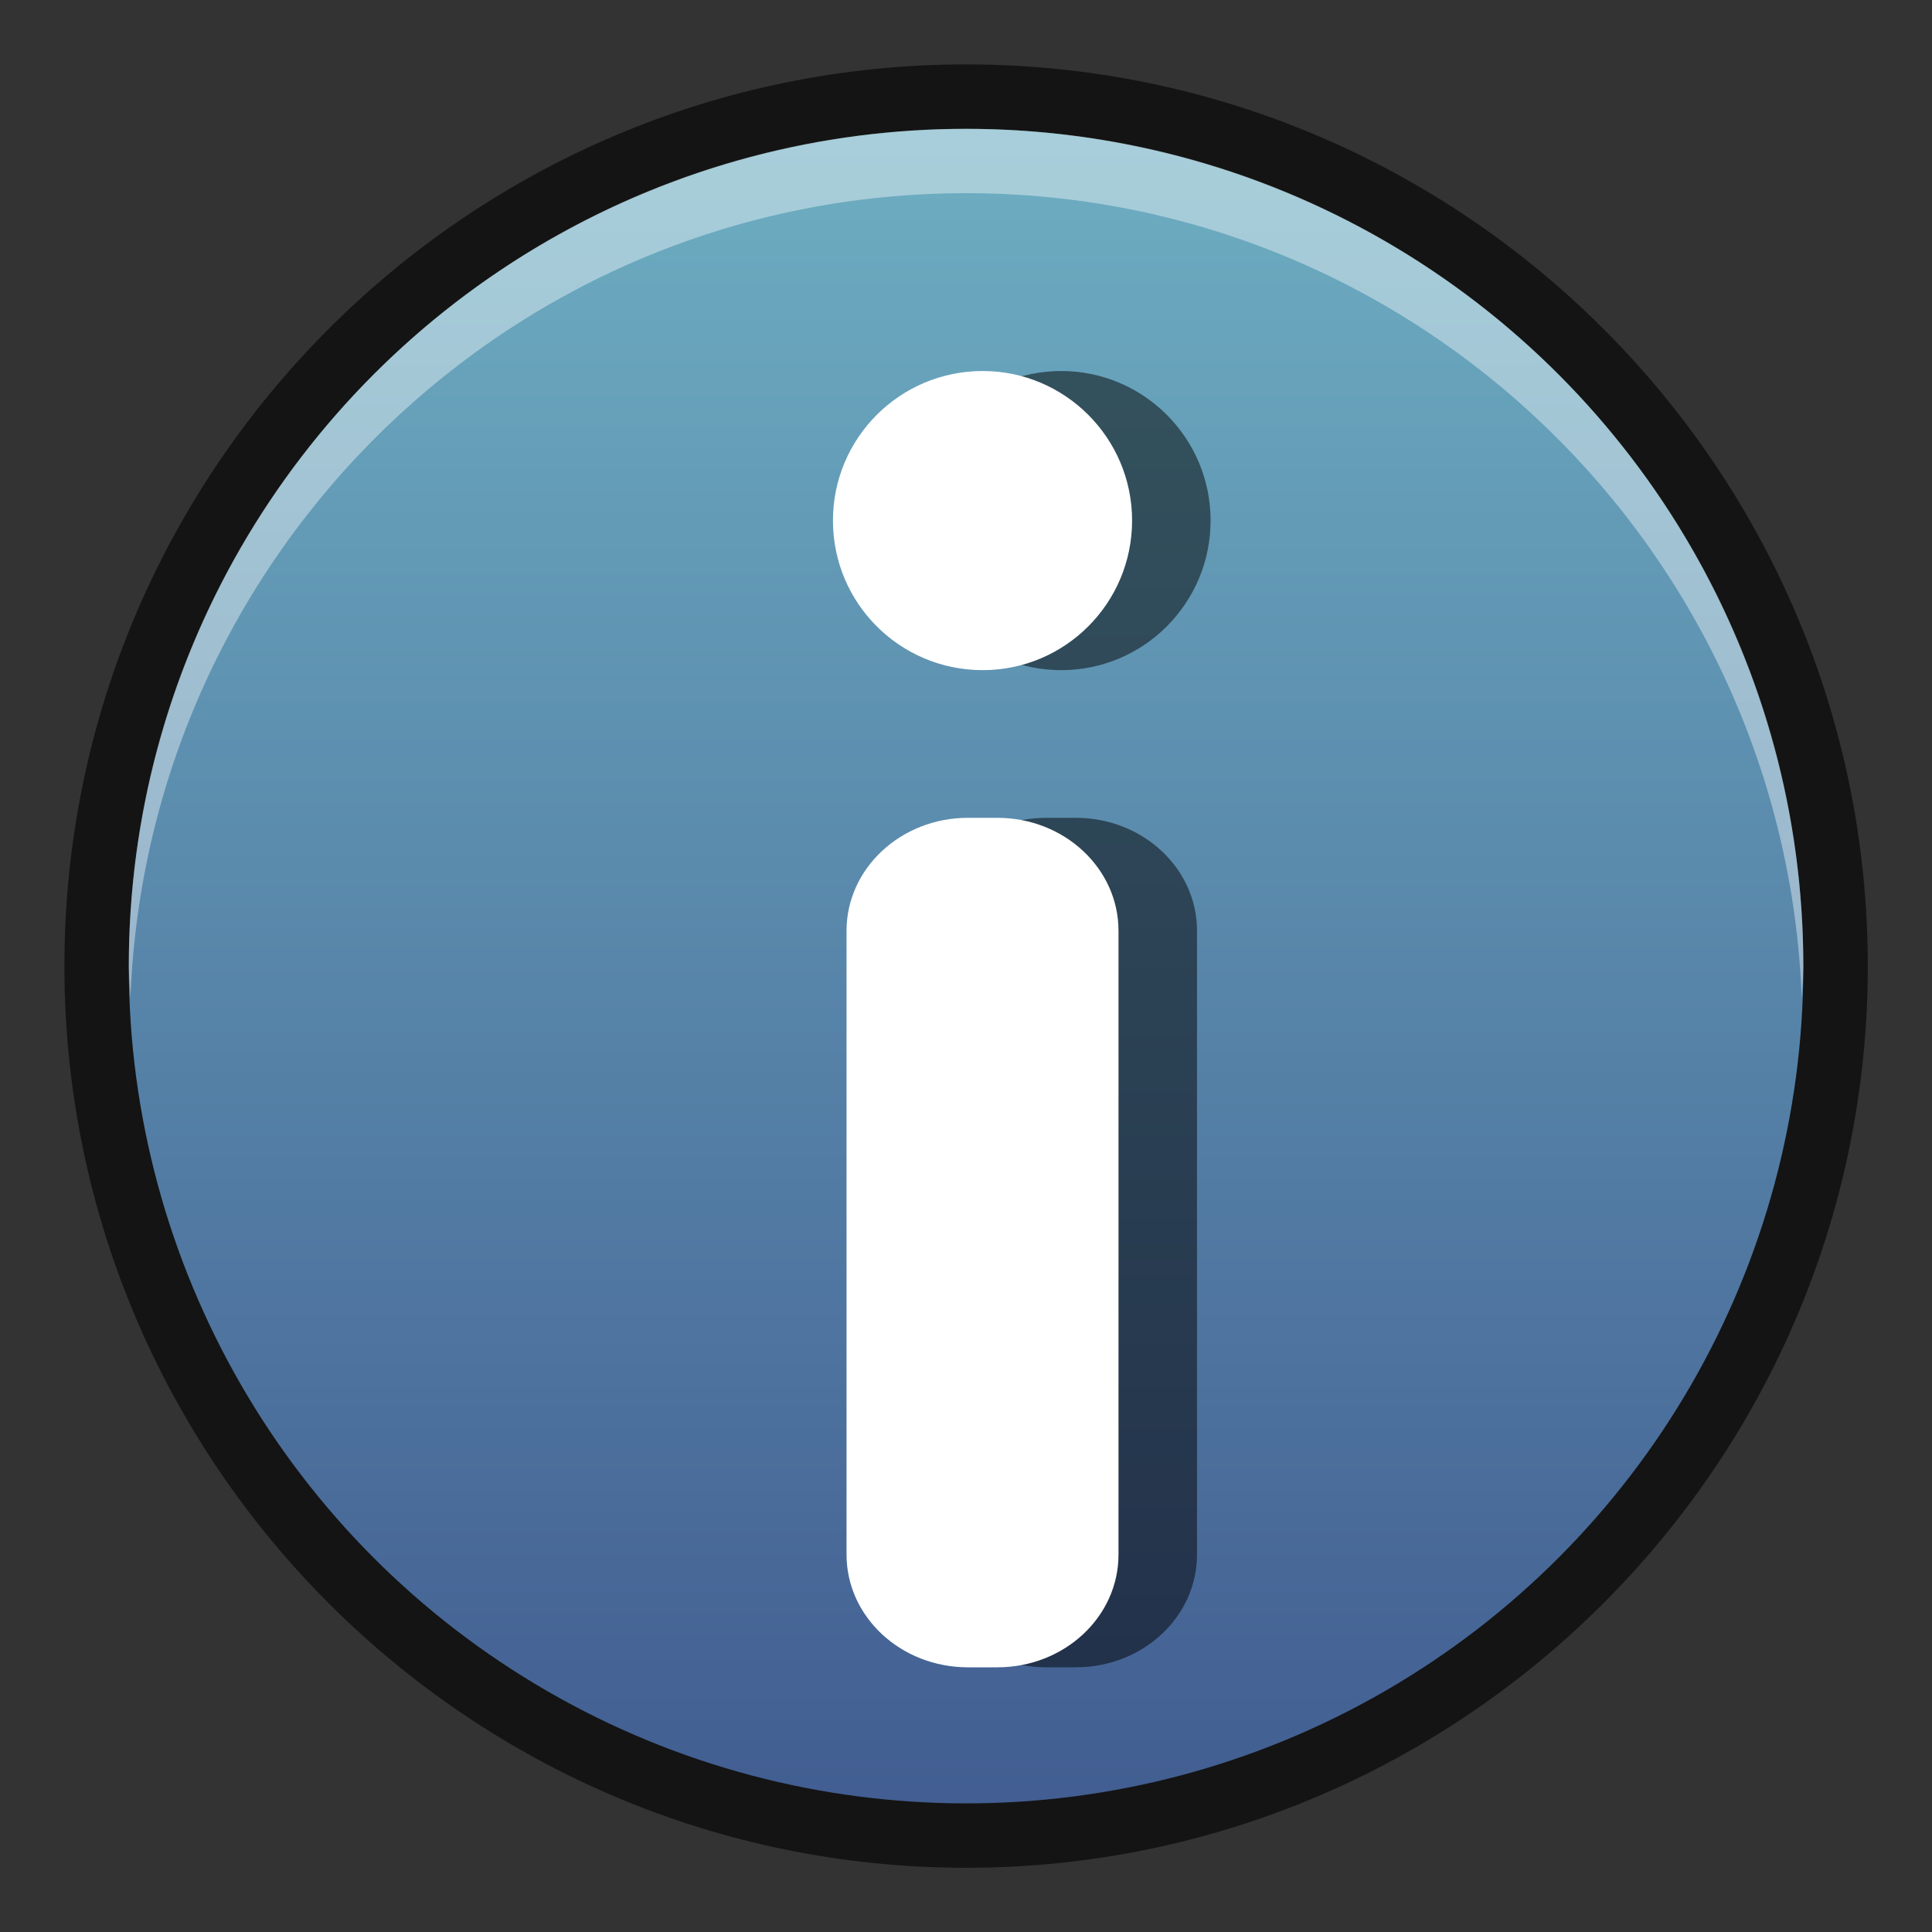 <?xml version="1.0" encoding="UTF-8"?>
<!DOCTYPE svg PUBLIC "-//W3C//DTD SVG 1.1 Tiny//EN" "http://www.w3.org/Graphics/SVG/1.1/DTD/svg11-tiny.dtd">
<svg baseProfile="tiny" height="30" viewBox="0 0 30 30" width="30" xmlns="http://www.w3.org/2000/svg" xmlns:xlink="http://www.w3.org/1999/xlink">
<rect x="0" y="0" width="30" height="30" fill="#333333" stroke="none"/>
<g>
<rect fill="none" height="30.002" width="30.002" y="0"/>
<path d="M15.001,29.003C7.28,29.003,1,22.721,1,15.001C1,7.28,7.28,1,15.001,1c7.719,0,14.002,6.28,14.002,14  C29.003,22.721,22.72,29.003,15.001,29.003L15.001,29.003z" fill-opacity="0.6"/>
<circle cx="15.001" cy="15.002" fill="url(#SVGID_1_)" r="13.001"/>
<path d="M15.001,3c7.013,0,12.711,5.556,12.977,12.5  c0.006-0.167,0.024-0.331,0.024-0.5c0-7.181-5.821-13-13.001-13S2,7.82,2,15.001c0,0.169,0.021,0.333,0.025,0.5  C2.29,8.556,7.989,3,15.001,3z" fill="#FFFFFF" fill-opacity="0.4" stroke-opacity="0.4"/>
<path d="M18.587,24.14c0,0.967-0.841,1.75-1.882,1.75h-0.457c-1.039,0-1.884-0.783-1.884-1.75v-9.688  c0-0.967,0.845-1.753,1.884-1.753h0.457c1.041,0,1.882,0.786,1.882,1.753V24.14z" fill-opacity="0.5" stroke-opacity="0.5"/>
<path d="M18.798,8.083c0,1.284-1.04,2.323-2.319,2.323c-1.286,0-2.325-1.039-2.325-2.323  c0-1.281,1.039-2.322,2.325-2.322C17.758,5.761,18.798,6.802,18.798,8.083z" fill-opacity="0.5" stroke-opacity="0.5"/>
<path d="M17.368,24.14c0,0.967-0.841,1.75-1.882,1.75h-0.457c-1.039,0-1.884-0.783-1.884-1.75v-9.688  c0-0.967,0.845-1.753,1.884-1.753h0.457c1.041,0,1.882,0.786,1.882,1.753V24.14z" fill="#FFFFFF"/>
<path d="M17.579,8.083c0,1.284-1.04,2.323-2.32,2.323c-1.286,0-2.325-1.039-2.325-2.323  c0-1.281,1.039-2.322,2.325-2.322C16.539,5.761,17.579,6.802,17.579,8.083z" fill="#FFFFFF"/>
<rect fill="none" height="30.002" width="30.002" y="0"/>
<defs>
<linearGradient gradientTransform="matrix(1 0 0 -1 -578.961 -781.039)" gradientUnits="userSpaceOnUse" id="SVGID_1_" x1="593.961" x2="593.961" y1="-783.315" y2="-813.051">
<stop offset="0" style="stop-color:#6DADC1"/>
<stop offset="1" style="stop-color:#3B518A"/>
</linearGradient>
</defs>
</g>
</svg>
